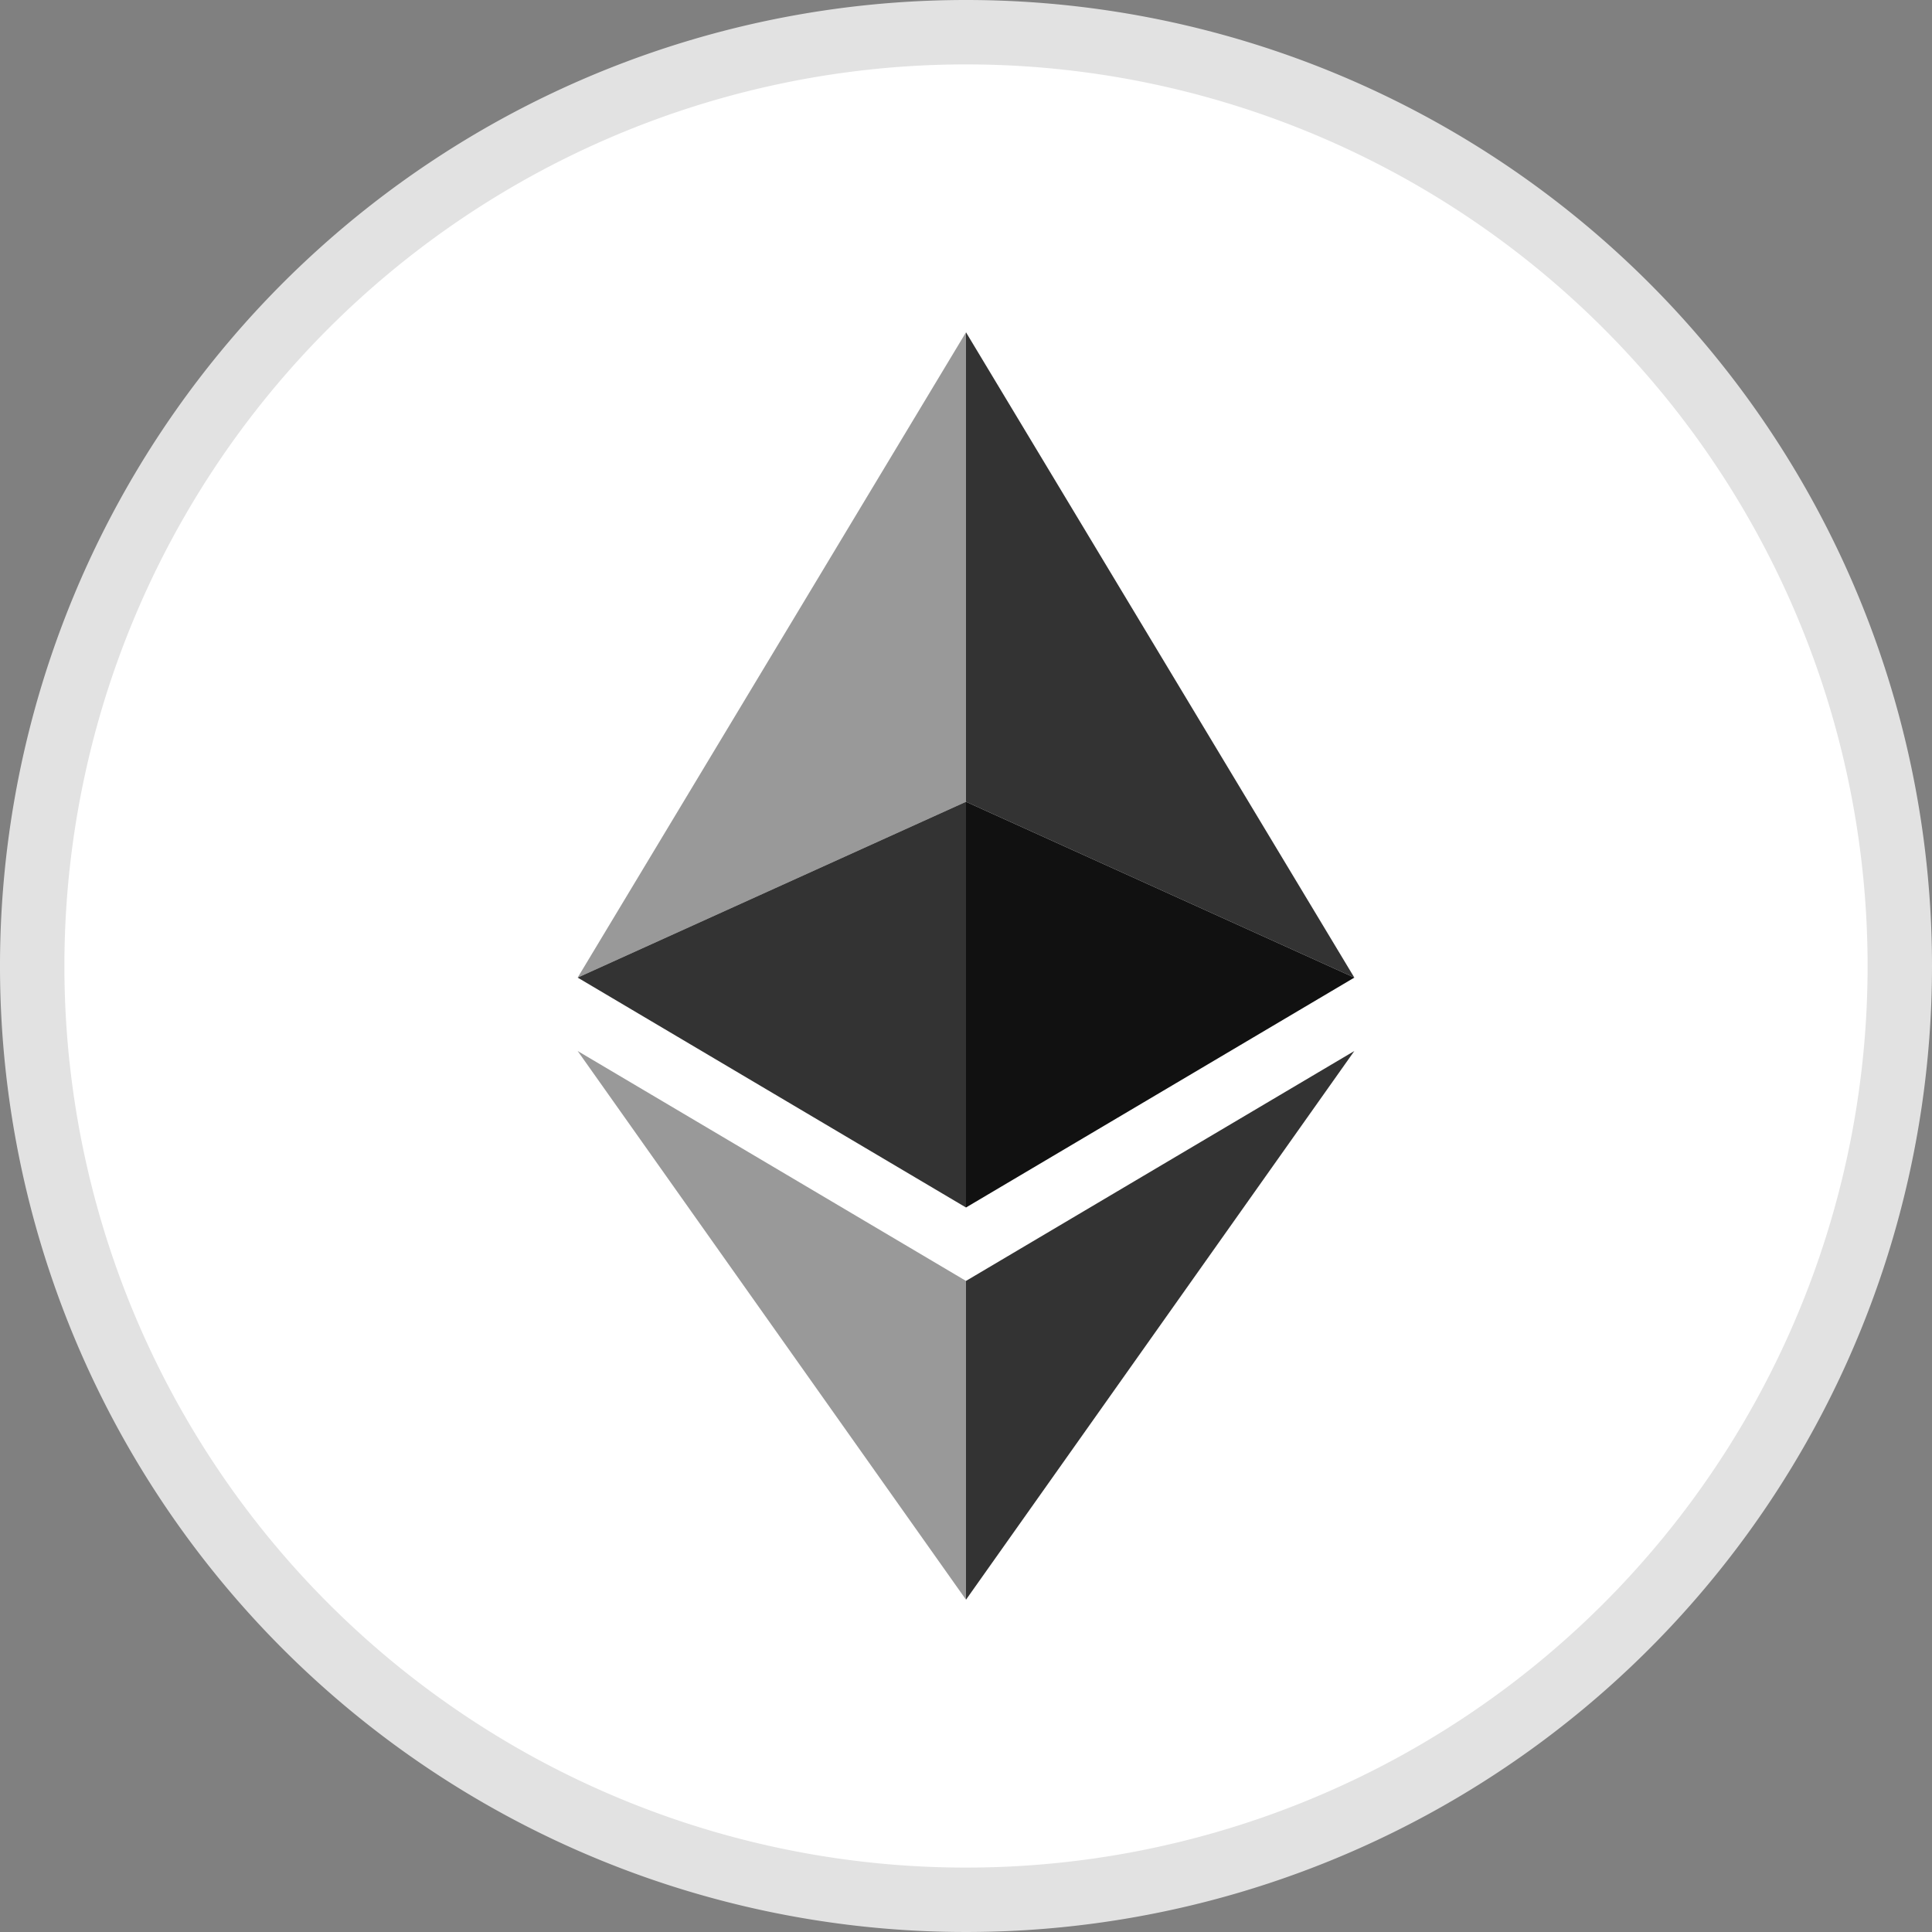 <svg xmlns="http://www.w3.org/2000/svg" role="img" focusable="false" aria-hidden="true" viewBox="0 0 30 30">
<rect x="0" y="0" width="30" height="30" fill="#808080" stroke="none"/>
<circle fill="#fff" cx="15" cy="15" r="14.5"/>
	<path fill="#e2e2e2" d="M15,1A14,14,0,1,1,1,15,14,14,0,0,1,15,1m0-1A15,15,0,1,0,30,15,15,15,0,0,0,15,0Z"/>
	<polygon fill="#999" points="8.97 16.32 15 24.84 15 19.89 8.97 16.32"/>
	<polygon fill="#333" points="15 19.89 15 24.84 21.03 16.32 15 19.89"/>
	<polygon fill="#999" points="15 5.16 8.97 15.18 15 12.45 15 5.16"/>
	<polygon fill="#333" points="8.97 15.18 15 18.75 15 12.45 8.97 15.18"/>
	<polygon fill="#333" points="21.03 15.18 15 5.16 15 12.45 21.03 15.18"/>
	<polygon fill="#111" points="15 12.45 15 18.75 21.03 15.18 15 12.45"/>
</svg>